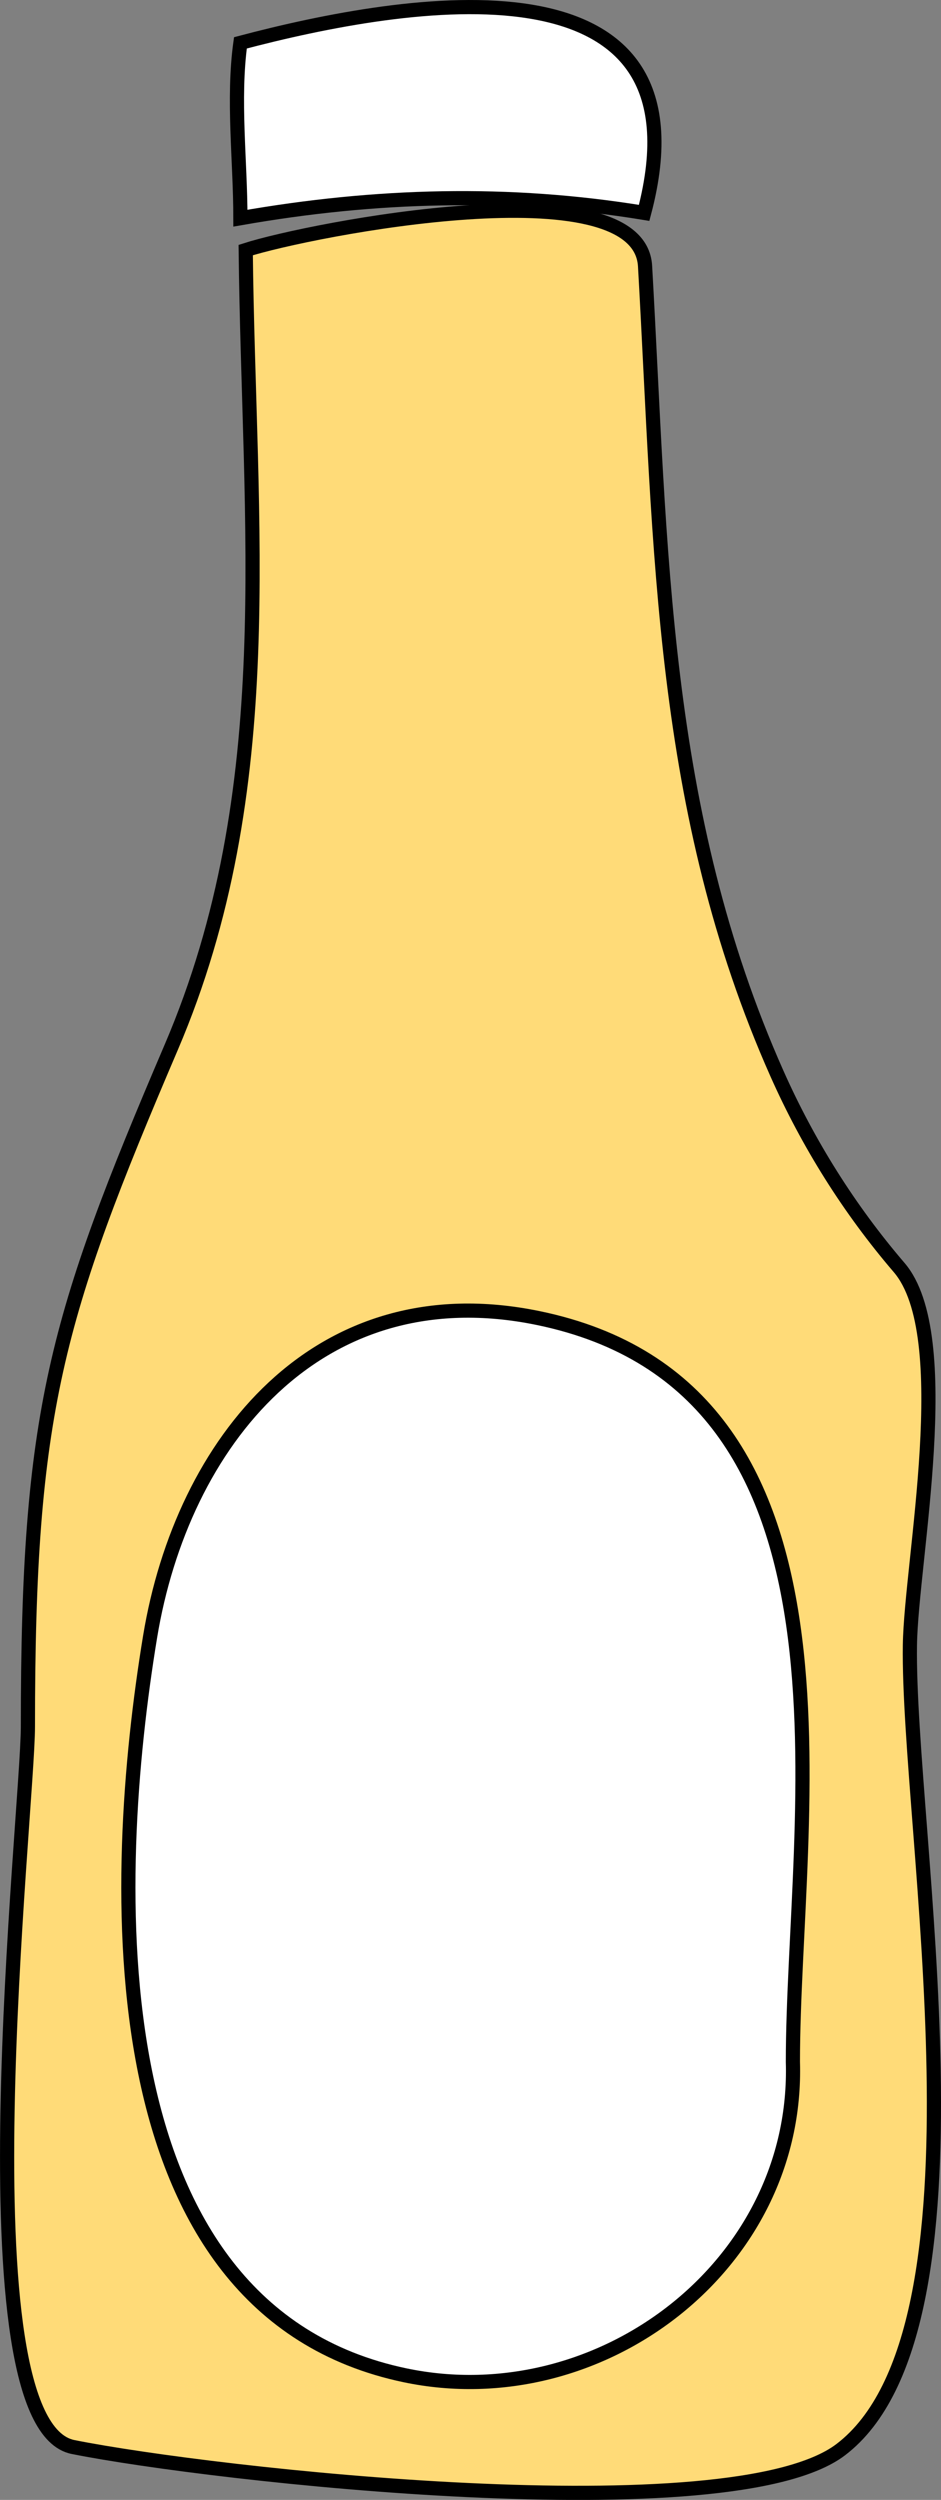 <svg xmlns="http://www.w3.org/2000/svg" xmlns:xlink="http://www.w3.org/1999/xlink" version="1.1" id="Layer_1" x="0px" y="0px" enable-background="new 0 0 822.05 841.89" xml:space="preserve" viewBox="344.31 247.34 132.85 352.89">
<rect x="344.31" y="247.34" width="132.85" height="352.89" fill="#808080" stroke="none"/>
<path fill-rule="evenodd" clip-rule="evenodd" fill="#FFDB78" stroke="#000000" stroke-width="2" stroke-linecap="square" stroke-miterlimit="10" d="  M379,282.64c8.949-2.88,55.565-12.042,56.379,2.263c2.277,40.087,2.137,76.897,18.621,113.987  c4.396,9.889,10.192,19.141,17.25,27.375c8.209,9.577,1.69,41.45,1.52,53.294c-0.374,25.907,12.564,96.599-9.77,113.581  c-15.499,11.785-88.804,3.539-108.375-0.375c-16.162-3.232-6.375-89.801-6.375-101.701c0-44.442,3.895-57.661,20.25-95.924  C384.076,358.701,379.41,321.553,379,282.64z"/>
<path fill-rule="evenodd" clip-rule="evenodd" fill="#FFFFFF" stroke="#000000" stroke-width="2" stroke-linecap="square" stroke-miterlimit="10" d="  M456.25,538.39c0.871,28.741-27.234,50.013-54.75,44.25c-44.245-9.267-41.625-70.073-36-104.25c4.52-27.46,23.702-51.381,54.75-45  C468.349,443.276,456.25,503.796,456.25,538.39z"/>
<path fill-rule="evenodd" clip-rule="evenodd" fill="#FFFFFF" stroke="#000000" stroke-width="2" stroke-linecap="square" stroke-miterlimit="10" d="  M378.25,253.39c-1.094,7.945,0,16.717,0,24.75c19.02-3.34,37.914-3.885,57-0.75C445.192,239.799,401.59,247.214,378.25,253.39z"/>
</svg>